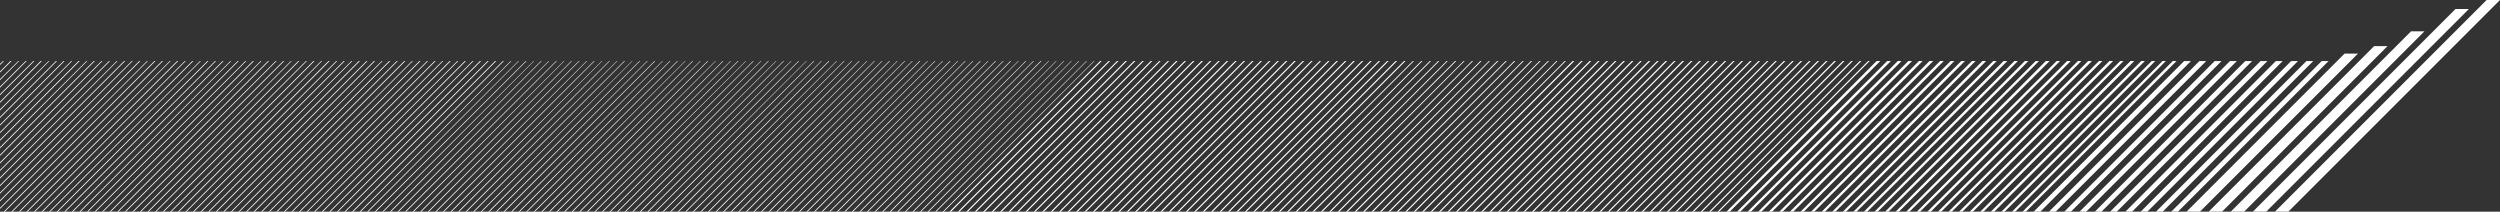 <svg xmlns="http://www.w3.org/2000/svg" width="1535.63" height="130" viewBox="0 0 1535.63 130">
  <rect x="0" y="0" width="1535.63" height="130" fill="#333333" stroke="none"/>
  <g id="Layer_2" data-name="Layer 2">
    <g id="Layer_2-2" data-name="Layer 2">
      <path d="M285.51,37.49,193,130h.69l92.5-92.51Zm18.61,0L211.62,130h.69l92.5-92.51Zm-93,0L118.58,130h.69l92.5-92.51Zm55.82,0L174.41,130h.68L267.6,37.49Zm-18.61,0L155.79,130h.69L249,37.49Zm-18.61,0L137.19,130h.68l92.51-92.51Zm-93,0L44.16,130h.69l92.5-92.51Zm55.81,0L100,130h.68l92.51-92.51Zm-18.59,0L81.38,130h.68l92.51-92.51Zm-18.61,0L62.77,130h.67L156,37.49Zm-37.22,0L25.55,130h.69l92.51-92.51Zm-18.6,0L7,130h.67l92.5-92.51Zm-32.57,0L0,104.39v.67L67.58,37.49Zm18.6,0L0,123v.69L86.18,37.49ZM25,37.49l-25,25v.69L25.71,37.49Zm23.27,0L0,85.78v.68l49-49Zm-41.87,0L0,43.91v.68l7.11-7.1Zm269.8,0L183.71,130h.68L276.9,37.49Zm18.6,0L202.31,130H203l92.52-92.51Zm-93,0L109.29,130H110l92.51-92.51Zm55.81,0L165.11,130h.67l92.51-92.51Zm-18.6,0L146.5,130h.69l92.5-92.51Zm-18.61,0L127.89,130h.68l92.52-92.51Zm-93,0L34.85,130h.69l92.51-92.51Zm55.81,0L90.67,130h.69l92.5-92.51Zm-18.6,0L72.07,130h.69l92.5-92.51Zm-18.59,0L53.47,130h.68l92.5-92.51Zm-37.23,0L16.24,130h.69l92.51-92.51Zm-51.17,0L0,95.08v.69L58.27,37.49Zm37.23,0L2.3,130H3L95.48,37.49Zm-18.62,0L0,113.69v.69L76.88,37.49Zm-60.48,0L0,53.2v.69l16.4-16.4Zm23.28,0-39,39v.67L39.66,37.49Zm-4.66,0L0,71.81v.69l35-35Zm246.53,0L188.36,130H189l92.51-92.51Zm18.61,0L207,130h.69l92.51-92.51Zm-93,0L113.94,130h.68l92.5-92.51Zm55.81,0L169.75,130h.67l92.52-92.51Zm-18.61,0L151.15,130h.69l92.5-92.51Zm-18.6,0L132.54,130h.69l92.51-92.51Zm-93,0L39.5,130h.69L132.7,37.49Zm55.82,0L95.32,130H96l92.51-92.51Zm-18.61,0L76.71,130h.69l92.51-92.51Zm-18.59,0L58.12,130h.68l92.5-92.51Zm-37.22,0L20.9,130h.68L114.1,37.49Zm-51.17,0L0,99.73v.69L62.93,37.49Zm18.6,0L0,118.33V119L81.53,37.49Zm-60.47,0L0,57.86v.68l21.06-21Zm23.27,0L0,81.13v.67L44.31,37.49Zm-41.88,0L0,39.25v.69l2.45-2.45Zm269.8,0L179.05,130h.69l92.51-92.51Zm37.22,0L216.26,130H217l92.51-92.51Zm-18.62,0L197.66,130h.69l92.5-92.51Zm-93,0L104.63,130h.68l92.51-92.51Zm55.82,0L160.46,130h.68l92.5-92.51Zm-18.61,0L141.84,130h.68L235,37.49Zm-18.61,0L123.23,130h.69l92.5-92.51Zm-93,0L30.2,130h.69l92.5-92.51Zm55.82,0L86,130h.69l92.5-92.51Zm-18.6,0L67.42,130h.69l92.5-92.51Zm-18.59,0L48.81,130h.68L142,37.49Zm-37.23,0L11.6,130h.68l92.51-92.51Zm-51.17,0L0,90.43v.69L53.62,37.49Zm37.22,0L0,127.64v.68L90.83,37.49Zm-18.61,0L0,109v.69L72.23,37.49Zm-60.46,0L0,48.57v.68L11.76,37.49Zm18.59,0L0,67.16v.69L30.36,37.49Zm572.16,0L509.33,130H510l92.51-92.51Zm37.2,0L546.53,130h.69l92.5-92.51Zm-18.58,0L527.94,130h.67l92.51-92.51Zm-93,0L434.9,130h.69l92.5-92.51Zm55.81,0L490.71,130h.68l92.52-92.51Zm-18.61,0L472.11,130h.69l92.5-92.51Zm-18.61,0L453.5,130h.68l92.51-92.51Zm-93,0L360.47,130h.69l92.5-92.51Zm55.81,0L416.29,130H417l92.52-92.51Zm-18.6,0L397.68,130h.69l92.5-92.51Zm-18.61,0L379.08,130h.67l92.51-92.51Zm-37.21,0L341.86,130h.69l92.51-92.51Zm-18.6,0L323.26,130h.67l92.51-92.51Zm-32.57,0L290.69,130h.68l92.51-92.51Zm18.61,0L309.3,130H310L402.5,37.49Zm-60.47,0L248.83,130h.69L342,37.49Zm23.26,0L272.09,130h.68l92.5-92.51Zm-41.87,0L230.22,130h.69l92.51-92.51Zm269.8,0L500,130h.68l92.51-92.51Zm37.22,0L537.23,130h.68l92.51-92.51Zm-18.62,0L518.62,130h.69l92.51-92.51Zm-93,0L425.6,130h.67l92.5-92.51Zm55.82,0L481.42,130h.67L574.6,37.49Zm-18.6,0L462.81,130h.68L556,37.49Zm-18.61,0L444.19,130h.69l92.51-92.51Zm-93.05,0L351.16,130h.69l92.5-92.51Zm55.83,0L407,130h.69l92.5-92.51Zm-18.61,0L388.38,130h.69l92.5-92.51Zm-18.59,0L369.77,130h.68L463,37.49Zm-37.23,0L332.55,130h.69l92.51-92.51Zm-51.16,0L281.4,130h.69l92.5-92.51Zm37.21,0L318.61,130h.67l92.51-92.51Zm-18.61,0L300,130h.69l92.5-92.51Zm-60.47,0L239.53,130h.69l92.5-92.51Zm23.27,0L262.79,130h.67L356,37.49Zm-4.66,0L258.13,130h.69l92.51-92.51Zm-37.22,0L220.92,130h.69l92.5-92.51Zm283.76,0L504.67,130h.69l92.5-92.51Zm37.21,0L541.89,130h.69l92.5-92.51Zm-18.6,0L523.28,130H524l92.52-92.51Zm-93,0L430.25,130h.68l92.51-92.51Zm55.8,0L486.07,130h.67l92.51-92.51Zm-18.61,0L467.46,130h.69l92.5-92.51Zm-18.6,0L448.85,130h.69l92.51-92.51Zm-93,0L355.82,130h.68L449,37.49Zm55.81,0L411.64,130h.69l92.5-92.51Zm-18.6,0L393,130h.69l92.51-92.51Zm-18.6,0L374.43,130h.68l92.5-92.51Zm-37.22,0L337.2,130h.69L430.4,37.49Zm-51.17,0L286,130h.69l92.51-92.51Zm18.6,0L304.65,130h.69l92.5-92.51Zm-60.47,0L244.18,130h.69l92.5-92.51Zm23.27,0L267.44,130h.68l92.5-92.51Zm-41.88,0L225.57,130h.68l92.51-92.51Zm269.81,0L495.37,130h.69l92.51-92.51Zm55.82,0L551.18,130h.69l92.51-92.51Zm-18.61,0L532.58,130h.68l92.5-92.51Zm41.86,0L574.45,130h.69l92.5-92.51Zm-18.59,0L555.85,130h.67L649,37.49Zm9.29,0L565.14,130h.68l92.5-92.51Zm4.65,0L569.8,130h.68L663,37.49Zm9.3,0L579.09,130h.69l92.51-92.51Zm-18.59,0L560.5,130h.68l92.5-92.51Zm-46.54,0L514,130h.69l92.5-92.51Zm-93,0L420.94,130h.68l92.51-92.51Zm55.82,0L476.76,130h.68L570,37.49Zm-18.61,0L458.15,130h.69l92.51-92.51Zm-18.61,0L439.55,130h.69l92.5-92.51Zm-93,0L346.52,130h.69l92.5-92.51Zm55.82,0L402.34,130H403l92.51-92.51Zm-18.61,0L383.72,130h.69l92.51-92.51Zm-18.59,0L365.13,130h.68l92.5-92.51Zm-37.23,0L327.91,130h.68L421.1,37.49Zm-51.16,0L276.74,130h.69l92.5-92.51Zm37.22,0L314,130h.68l92.51-92.51Zm-18.61,0L295.35,130H296l92.52-92.51Zm-60.47,0L234.88,130h.68l92.51-92.51Zm18.59,0L253.48,130h.68l92.51-92.51Zm552.68,0L806.15,130h1l92.5-92.51Zm57,0L863.2,130h1l92.51-92.51Zm-20.75,0L842.45,130h1L936,37.49Zm-20.73,0L821.71,130h1l92.51-92.51Zm-36.3,0L785.41,130h1L879,37.49Zm10.37,0L795.78,130h1l92.51-92.51Zm57,0L852.81,130h1l92.52-92.51Zm-20.74,0L832.08,130h1l92.5-92.51Zm-20.72,0L811.34,130h1l92.51-92.51Zm-36.31,0L775.05,130h1l92.51-92.51Zm25.93,0L801,130h1l92.5-92.51Zm57,0L858,130h1l92.51-92.51Zm-20.74,0L837.26,130h1l92.51-92.51Zm-20.74,0L816.53,130h1l92.51-92.51Zm-36.29,0L780.23,130h1l92.51-92.51Zm88.13,0L868.37,130h1l92.51-92.51Zm-77.76,0L790.6,130h1l92.5-92.51Zm57,0L847.64,130h1l92.52-92.51Zm-20.75,0L826.9,130h1l92.5-92.51ZM795,37.49,702.46,130h1L796,37.49Zm62.22,0L764.68,130h1l92.5-92.51Zm-20.75,0L743.93,130h1l92.51-92.51Zm-20.73,0L723.2,130h1l92.5-92.51Zm-36.29,0L686.89,130h1l92.51-92.51Zm5.19,0L692.08,130h1l92.52-92.51Zm62.21,0L754.3,130h1l92.5-92.51Zm-20.73,0L733.56,130h1l92.52-92.51Zm-20.74,0L712.83,130h1l92.51-92.51Zm-36.29,0L676.54,130h1l92.5-92.51Zm20.73,0L697.27,130h1L790.8,37.49Zm62.2,0L759.48,130h1L853,37.49Zm-20.72,0L738.75,130h1l92.51-92.51Zm-20.75,0L718,130h1l92.5-92.51Zm-36.3,0L681.71,130h1l92.5-92.51Zm88.16,0L769.85,130h1l92.5-92.51Zm-20.74,0L749.13,130h1l92.5-92.51Zm-20.75,0L728.37,130h1l92.51-92.51Zm-20.74,0L707.64,130h1l92.5-92.51Zm-67.41,0L640.23,130h1l92.5-92.51Zm20.75,0L661,130h1l92.5-92.51Zm-41.47,0L619.5,130h1L713,37.49Zm10.36,0L629.86,130h1L723.4,37.49Zm41.48,0L671.34,130h1l92.51-92.51Zm-20.73,0L650.6,130h1l92.52-92.51Zm-41.47,0L609.13,130h1l92.51-92.51Zm25.91,0L635.05,130h1l92.51-92.51Zm20.74,0L655.79,130h1l92.51-92.51Zm-41.48,0L614.31,130h1l92.51-92.51Zm10.38,0L624.69,130h1l92.51-92.51Zm-31.12,0L593.57,130h1l92.51-92.51Zm10.36,0L603.93,130h1l92.51-92.51Zm-20.72,0L583.21,130h1l92.5-92.51Zm5.17,0L588.39,130h1l92.5-92.51Zm10.38,0L598.76,130h1l92.51-92.51Zm67.39,0L666.16,130h1L759.7,37.49Zm-20.73,0L645.42,130h1L739,37.49Zm347.38,0L992.81,130h1l92.5-92.51Zm57,0L1049.85,130h1l92.52-92.51Zm-20.75,0L1029.11,130h1l92.51-92.51Zm-20.73,0L1008.36,130h1l92.52-92.51Zm-36.3,0L972.06,130h1l92.51-92.51Zm10.37,0L982.44,130h1L1076,37.49Zm57,0L1039.47,130h1L1133,37.49Zm-20.73,0L1018.74,130h1l92.51-92.51Zm-20.73,0L998,130h1l92.5-92.51Zm-31.11,0L966.89,130h1l92.5-92.51Zm20.74,0L987.63,130h1l92.5-92.51Zm57,0L1044.66,130h1l92.5-92.51Zm-20.73,0L1023.92,130h1l92.51-92.51Zm-20.75,0L1003.18,130h1l92.5-92.51Zm51.85,0L1055,130h1l92.52-92.51Zm-77.76,0L977.26,130h1l92.51-92.51Zm57,0L1034.3,130h1l92.51-92.51Zm-20.74,0L1013.55,130h1l92.51-92.51ZM992,37.49,899.49,130h1L993,37.49Zm57,0L956.52,130h1L1050,37.49Zm-20.74,0L935.78,130h1l92.52-92.51Zm-20.74,0L915,130h1l92.5-92.51Zm-36.29,0L878.74,130h1l92.51-92.51Zm10.37,0L889.1,130h1l92.51-92.51Zm57,0L946.14,130h1l92.5-92.51Zm-20.73,0L925.4,130h1l92.51-92.51Zm-20.74,0L904.67,130h1L998.2,37.49Zm-10.37,0L894.3,130h1l92.52-92.51Zm57,0L951.33,130h1l92.51-92.51Zm-20.72,0L930.59,130h1l92.52-92.51Zm-20.76,0L909.85,130h1l92.5-92.51Zm-36.29,0L873.56,130h1l92.5-92.51Zm88.14,0L961.69,130h1l92.5-92.51Zm-77.76,0L883.93,130h1l92.51-92.51Zm57,0L941,130h1l92.5-92.51Zm-20.75,0L920.22,130h1l92.51-92.51Zm347.78,0L1268,130h4.1l92.5-92.51Zm37.55,0L1305.55,130h4.1l92.51-92.51Zm-56.34,0L1249.2,130h4.11l92.5-92.51Zm75.13,0L1324.33,130h4.11l92.5-92.51Zm-37.57,0L1286.76,130h4.11l92.52-92.51Zm-28.17,0L1258.6,130h4.1l92.5-92.51Zm75.13,0L1333.72,130h4.11l92.5-92.51Zm-37.56,0L1296.16,130h4.1l92.51-92.51Zm18.77,0L1314.93,130h4.12l92.51-92.51Zm-37.56,0L1277.38,130h4.09L1374,37.49ZM1527.42,0l-130,130h8.21l130-130Zm-87.24,32.92L1343.1,130h8.22l97.07-97.08ZM1481,19.23,1370.27,130h8.21L1489.25,19.23Zm27.29-13.7L1383.84,130h8.2L1516.52,5.53Zm-50,22.82L1356.69,130h8.2L1466.53,28.35Zm-207.88,9.14L1157.93,130H1160l92.5-92.51Zm77.94,0L1235.88,130h2l92.5-92.51Zm-26,0L1209.89,130h2l92.51-92.51Zm-26,0L1183.91,130H1186l92.5-92.51Zm-52,0L1132,130h2l92.51-92.51Zm13,0L1144.93,130H1147l92.51-92.51Zm77.94,0L1222.88,130H1225l92.5-92.51Zm-26,0L1196.91,130h2l92.51-92.51Zm-26,0L1170.92,130h2l92.51-92.51Zm-52,0L1119,130h2l92.5-92.51Zm32.48,0L1151.44,130h2L1246,37.49Zm77.94,0L1229.38,130h2l92.51-92.51Zm-26,0L1203.4,130h2L1298,37.49Zm-26,0L1177.42,130h2L1272,37.49Zm-52,0L1125.46,130h2L1220,37.49Zm116.92,0L1242.37,130h2.06l92.5-92.51Zm-103.92,0L1138.45,130h2L1233,37.49Zm77.94,0L1216.4,130h2L1311,37.49Zm-26,0L1190.41,130h2L1285,37.49Zm-26,0L1164.42,130h2L1259,37.49Zm-64.94,0L1099.47,130h2.06L1194,37.49Zm-26,0L1073.5,130h2l92.51-92.51Zm13,0L1086.47,130h2.06L1181,37.49Zm26,0L1112.47,130h2L1207,37.49Zm-52,0L1060.51,130h2l92.5-92.51Zm32.48,0L1093,130h2l92.51-92.51Zm-26,0L1067,130h2l92.5-92.51Zm13,0L1080,130h2l92.51-92.51Zm26,0L1106,130h2l92.51-92.51Z" style="fill: #fff"/>
    </g>
  </g>
</svg>

